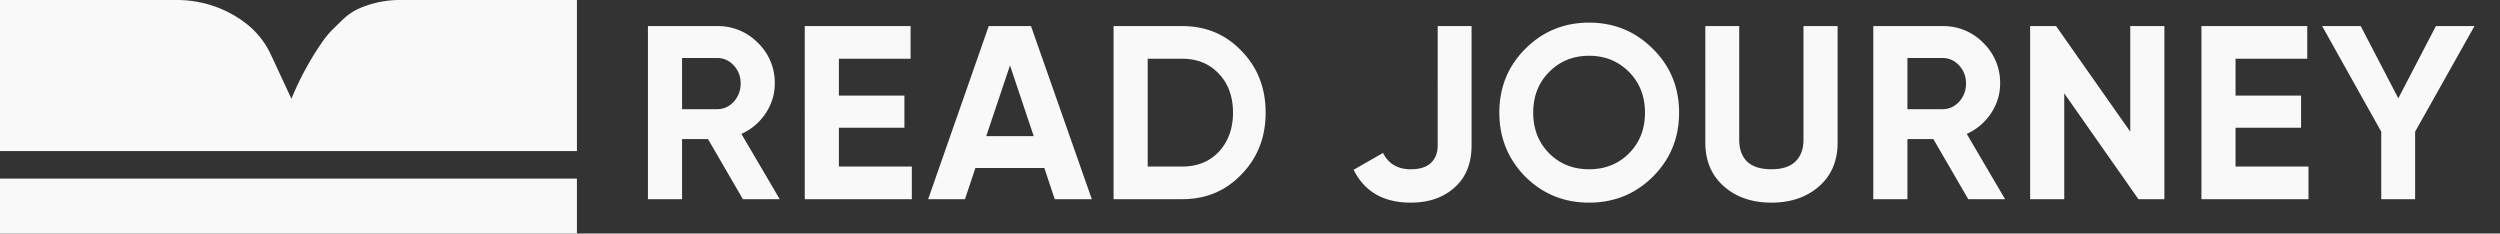 <svg xmlns="http://www.w3.org/2000/svg" width="182" height="17" fill="#f9f9f9" xmlns:v="https://vecta.io/nano"><rect width="100%" height="100%" fill="#333333" stroke="none"/><path d="M0 11V0h12.89c1.752 0 3.459.558 4.873 1.594.845.619 1.52 1.442 1.962 2.392l1.491 3.206a21.75 21.75 0 0 1 2.154-4.004l.074-.108a6.6 6.6 0 0 1 .839-1.001l.635-.621c.414-.405.905-.722 1.444-.932l.055-.021C27.273.171 28.182 0 29.1 0H42v11H0zm0 2h42v4H0zm56.764 1.5h-2.682l-2.538-4.374h-1.89V14.5H47.17V1.9h5.04a4.04 4.04 0 0 1 2.97 1.224 4.02 4.02 0 0 1 1.224 2.952c0 .78-.222 1.506-.666 2.178a4.19 4.19 0 0 1-1.764 1.494l2.79 4.752zM52.21 4.222h-2.556v3.726h2.556c.468 0 .87-.18 1.206-.54a1.92 1.92 0 0 0 .504-1.332c0-.516-.168-.954-.504-1.314s-.738-.54-1.206-.54zm8.861 5.076v2.826h5.31V14.5h-7.794V1.9h7.704v2.376h-5.22v2.682h4.77v2.34h-4.77zM79.485 14.5h-2.7l-.756-2.268h-5.022l-.756 2.268h-2.682l4.41-12.6h3.078l4.428 12.6zm-5.958-9.738L71.799 9.91h3.456l-1.728-5.148zM81.068 1.9h5.004c1.728 0 3.168.606 4.32 1.818 1.164 1.2 1.746 2.694 1.746 4.482s-.582 3.282-1.746 4.482C89.24 13.894 87.8 14.5 86.072 14.5h-5.004V1.9zm2.484 10.224h2.52c1.092 0 1.98-.36 2.664-1.08.684-.744 1.026-1.692 1.026-2.844 0-1.164-.342-2.106-1.026-2.826-.684-.732-1.572-1.098-2.664-1.098h-2.52v7.848zm19.15 2.628c-1.98 0-3.366-.798-4.158-2.394l2.142-1.224c.396.792 1.068 1.188 2.016 1.188.648 0 1.134-.15 1.458-.45.336-.312.504-.744.504-1.296V1.9h2.466v8.676c0 1.32-.414 2.346-1.242 3.078-.816.732-1.878 1.098-3.186 1.098zm17.628-1.89c-1.272 1.26-2.82 1.89-4.644 1.89s-3.372-.63-4.644-1.89c-1.26-1.284-1.89-2.838-1.89-4.662 0-1.836.63-3.384 1.89-4.644 1.272-1.272 2.82-1.908 4.644-1.908s3.372.636 4.644 1.908c1.272 1.26 1.908 2.808 1.908 4.644s-.636 3.39-1.908 4.662zm-7.542-1.692c.768.768 1.734 1.152 2.898 1.152s2.13-.384 2.898-1.152c.78-.78 1.17-1.77 1.17-2.97s-.39-2.19-1.17-2.97-1.746-1.17-2.898-1.17-2.118.39-2.898 1.17-1.17 1.77-1.17 2.97.39 2.19 1.17 2.97zm16.166 3.582c-1.404 0-2.556-.396-3.456-1.188s-1.35-1.854-1.35-3.186V1.9h2.466v8.28c0 .672.192 1.2.576 1.584.396.372.984.558 1.764.558s1.362-.186 1.746-.558c.396-.384.594-.912.594-1.584V1.9h2.484v8.478c0 1.332-.45 2.394-1.35 3.186s-2.058 1.188-3.474 1.188zm17.016-.252h-2.682l-2.538-4.374h-1.89V14.5h-2.484V1.9h5.04a4.04 4.04 0 0 1 2.97 1.224 4.02 4.02 0 0 1 1.224 2.952c0 .78-.222 1.506-.666 2.178a4.19 4.19 0 0 1-1.764 1.494l2.79 4.752zm-4.554-10.278h-2.556v3.726h2.556c.468 0 .87-.18 1.206-.54a1.92 1.92 0 0 0 .504-1.332c0-.516-.168-.954-.504-1.314s-.738-.54-1.206-.54zm13.667 5.364V1.9h2.484v12.6h-1.89l-5.4-7.704V14.5h-2.484V1.9h1.89l5.4 7.686zm7.665-.288v2.826h5.31V14.5h-7.794V1.9h7.704v2.376h-5.22v2.682h4.77v2.34h-4.77zM177.333 1.9h2.808l-4.32 7.686V14.5h-2.466V9.586L169.053 1.9h2.808l2.736 5.256 2.736-5.256z"/></svg>